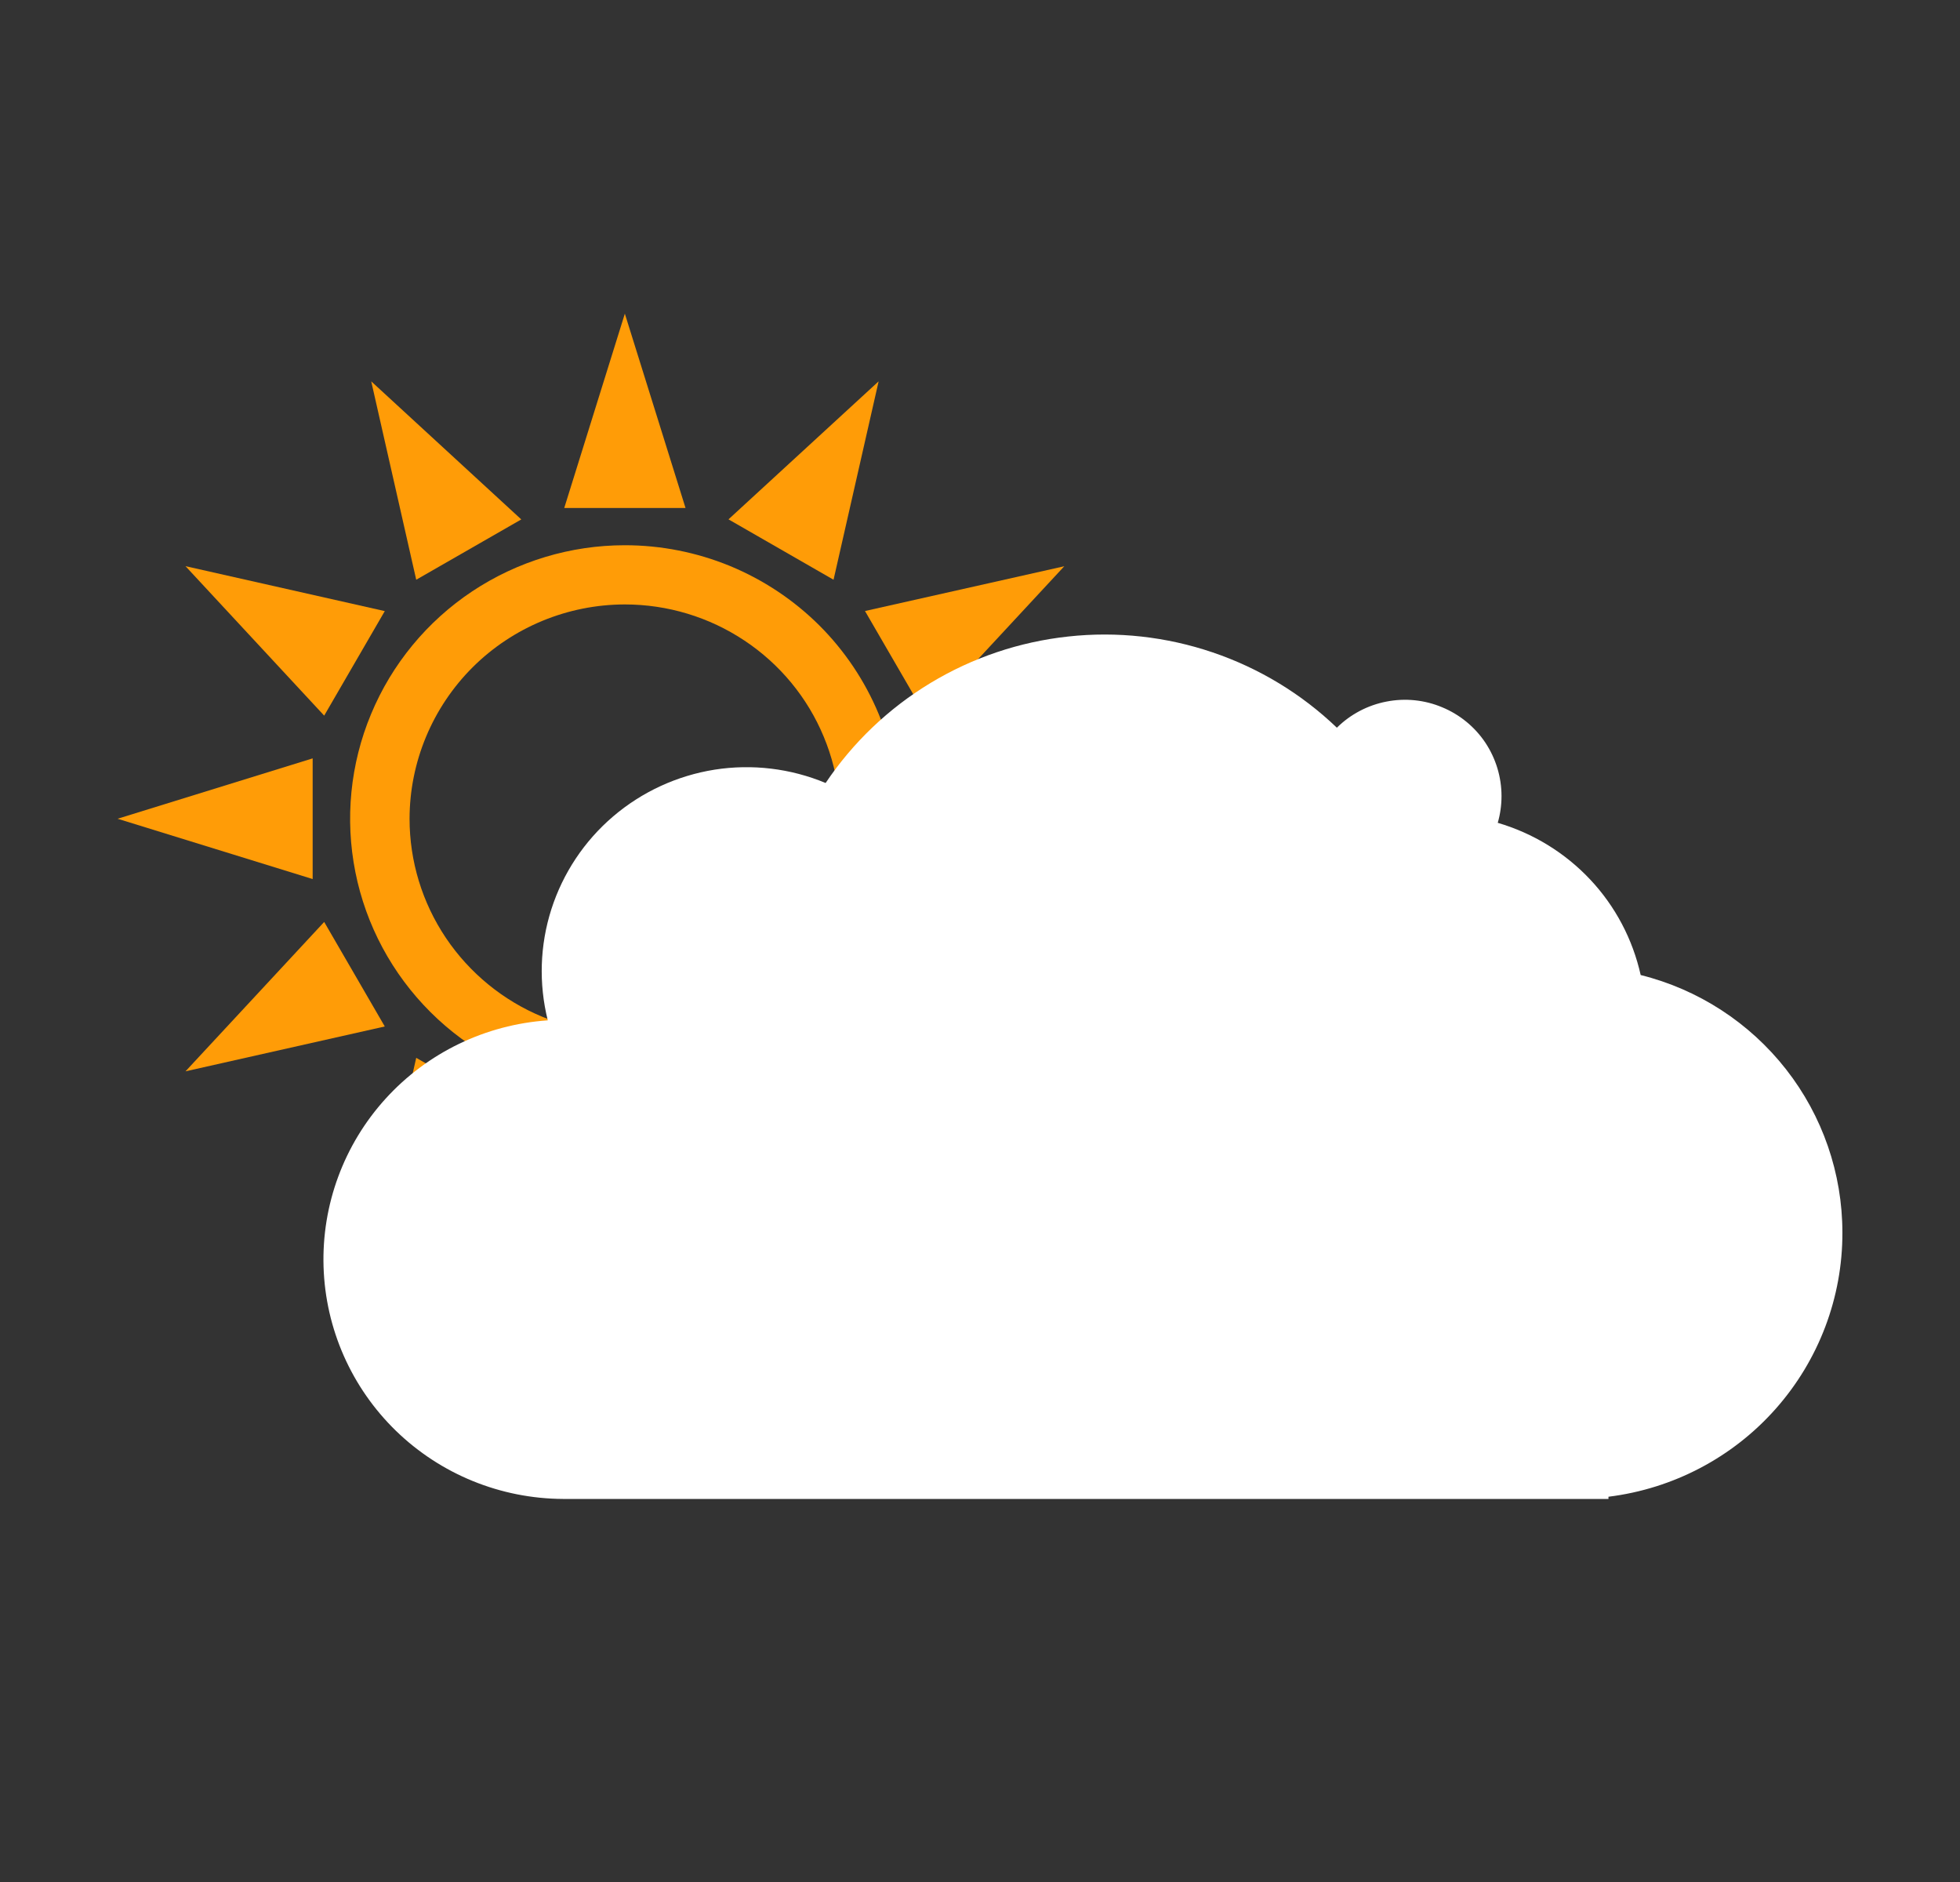 <svg width="25" height="24" viewBox="0 0 25 24" fill="none" xmlns="http://www.w3.org/2000/svg">
<rect x="0" y="0" width="25" height="24" fill="#333333" stroke="none"/>
<path d="M7.97 7.708C8.513 7.708 9.044 7.868 9.496 8.169C9.948 8.469 10.3 8.896 10.507 9.395C10.715 9.895 10.77 10.444 10.664 10.975C10.558 11.505 10.296 11.992 9.912 12.374C9.528 12.756 9.039 13.017 8.506 13.122C7.973 13.228 7.421 13.173 6.919 12.967C6.418 12.76 5.989 12.409 5.687 11.96C5.385 11.51 5.224 10.982 5.224 10.441C5.225 9.717 5.515 9.022 6.029 8.509C6.544 7.997 7.242 7.709 7.97 7.708ZM7.97 6.953C7.277 6.953 6.6 7.158 6.023 7.541C5.447 7.924 4.998 8.469 4.733 9.106C4.467 9.744 4.398 10.445 4.533 11.122C4.668 11.799 5.002 12.42 5.492 12.908C5.982 13.396 6.607 13.728 7.287 13.863C7.966 13.997 8.671 13.928 9.311 13.664C9.952 13.4 10.499 12.953 10.884 12.379C11.269 11.806 11.475 11.131 11.475 10.441C11.475 9.983 11.384 9.53 11.208 9.106C11.032 8.683 10.774 8.298 10.449 7.974C10.123 7.65 9.737 7.394 9.312 7.218C8.886 7.043 8.431 6.953 7.97 6.953Z" fill="#FF9C07"/>
<path d="M7.197 6.478L7.97 4L8.744 6.478H7.197Z" fill="#FF9C07"/>
<path d="M5.309 7.393L4.735 4.863L6.649 6.624L5.309 7.393Z" fill="#FF9C07"/>
<path d="M4.135 9.126L2.366 7.22L4.908 7.793L4.135 9.126Z" fill="#FF9C07"/>
<path d="M3.988 11.21L1.5 10.441L3.988 9.671V11.21Z" fill="#FF9C07"/>
<path d="M4.908 13.09L2.366 13.662L4.135 11.757L4.908 13.09Z" fill="#FF9C07"/>
<path d="M6.649 14.259L4.735 16.02L5.309 13.49L6.649 14.259Z" fill="#FF9C07"/>
<path d="M8.743 14.405L7.969 16.883L7.195 14.405H8.743Z" fill="#FF9C07"/>
<path d="M10.632 13.49L11.206 16.02L9.292 14.259L10.632 13.49Z" fill="#FF9C07"/>
<path d="M11.807 11.757L13.575 13.662L11.033 13.09L11.807 11.757Z" fill="#FF9C07"/>
<path d="M11.953 9.671L14.442 10.441L11.953 11.21V9.671Z" fill="#FF9C07"/>
<path d="M11.033 7.792L13.575 7.221L11.807 9.126L11.033 7.792Z" fill="#FF9C07"/>
<path d="M9.292 6.623L11.207 4.863L10.632 7.393L9.292 6.623Z" fill="#FF9C07"/>
<path d="M23.5 15.719C23.5 14.964 23.247 14.231 22.781 13.636C22.315 13.041 21.662 12.617 20.927 12.434C20.825 11.977 20.603 11.556 20.282 11.215C19.961 10.874 19.554 10.625 19.104 10.493C19.136 10.382 19.152 10.267 19.152 10.152C19.152 9.91 19.08 9.673 18.946 9.471C18.811 9.269 18.619 9.112 18.394 9.019C18.17 8.925 17.922 8.9 17.684 8.947C17.445 8.993 17.225 9.109 17.052 9.28C16.601 8.848 16.061 8.521 15.469 8.32C14.877 8.119 14.248 8.049 13.626 8.117C13.004 8.184 12.405 8.386 11.87 8.709C11.335 9.032 10.878 9.468 10.531 9.985C10.084 9.799 9.594 9.74 9.115 9.815C8.637 9.891 8.189 10.097 7.821 10.411C7.453 10.725 7.181 11.134 7.033 11.594C6.886 12.053 6.87 12.544 6.987 13.012C6.194 13.066 5.453 13.423 4.919 14.01C4.386 14.596 4.102 15.366 4.127 16.156C4.152 16.947 4.484 17.697 5.053 18.249C5.623 18.801 6.385 19.111 7.18 19.115H20.516V19.087C21.341 18.985 22.1 18.586 22.649 17.966C23.199 17.345 23.502 16.546 23.5 15.719Z" fill="white"/>
</svg>
